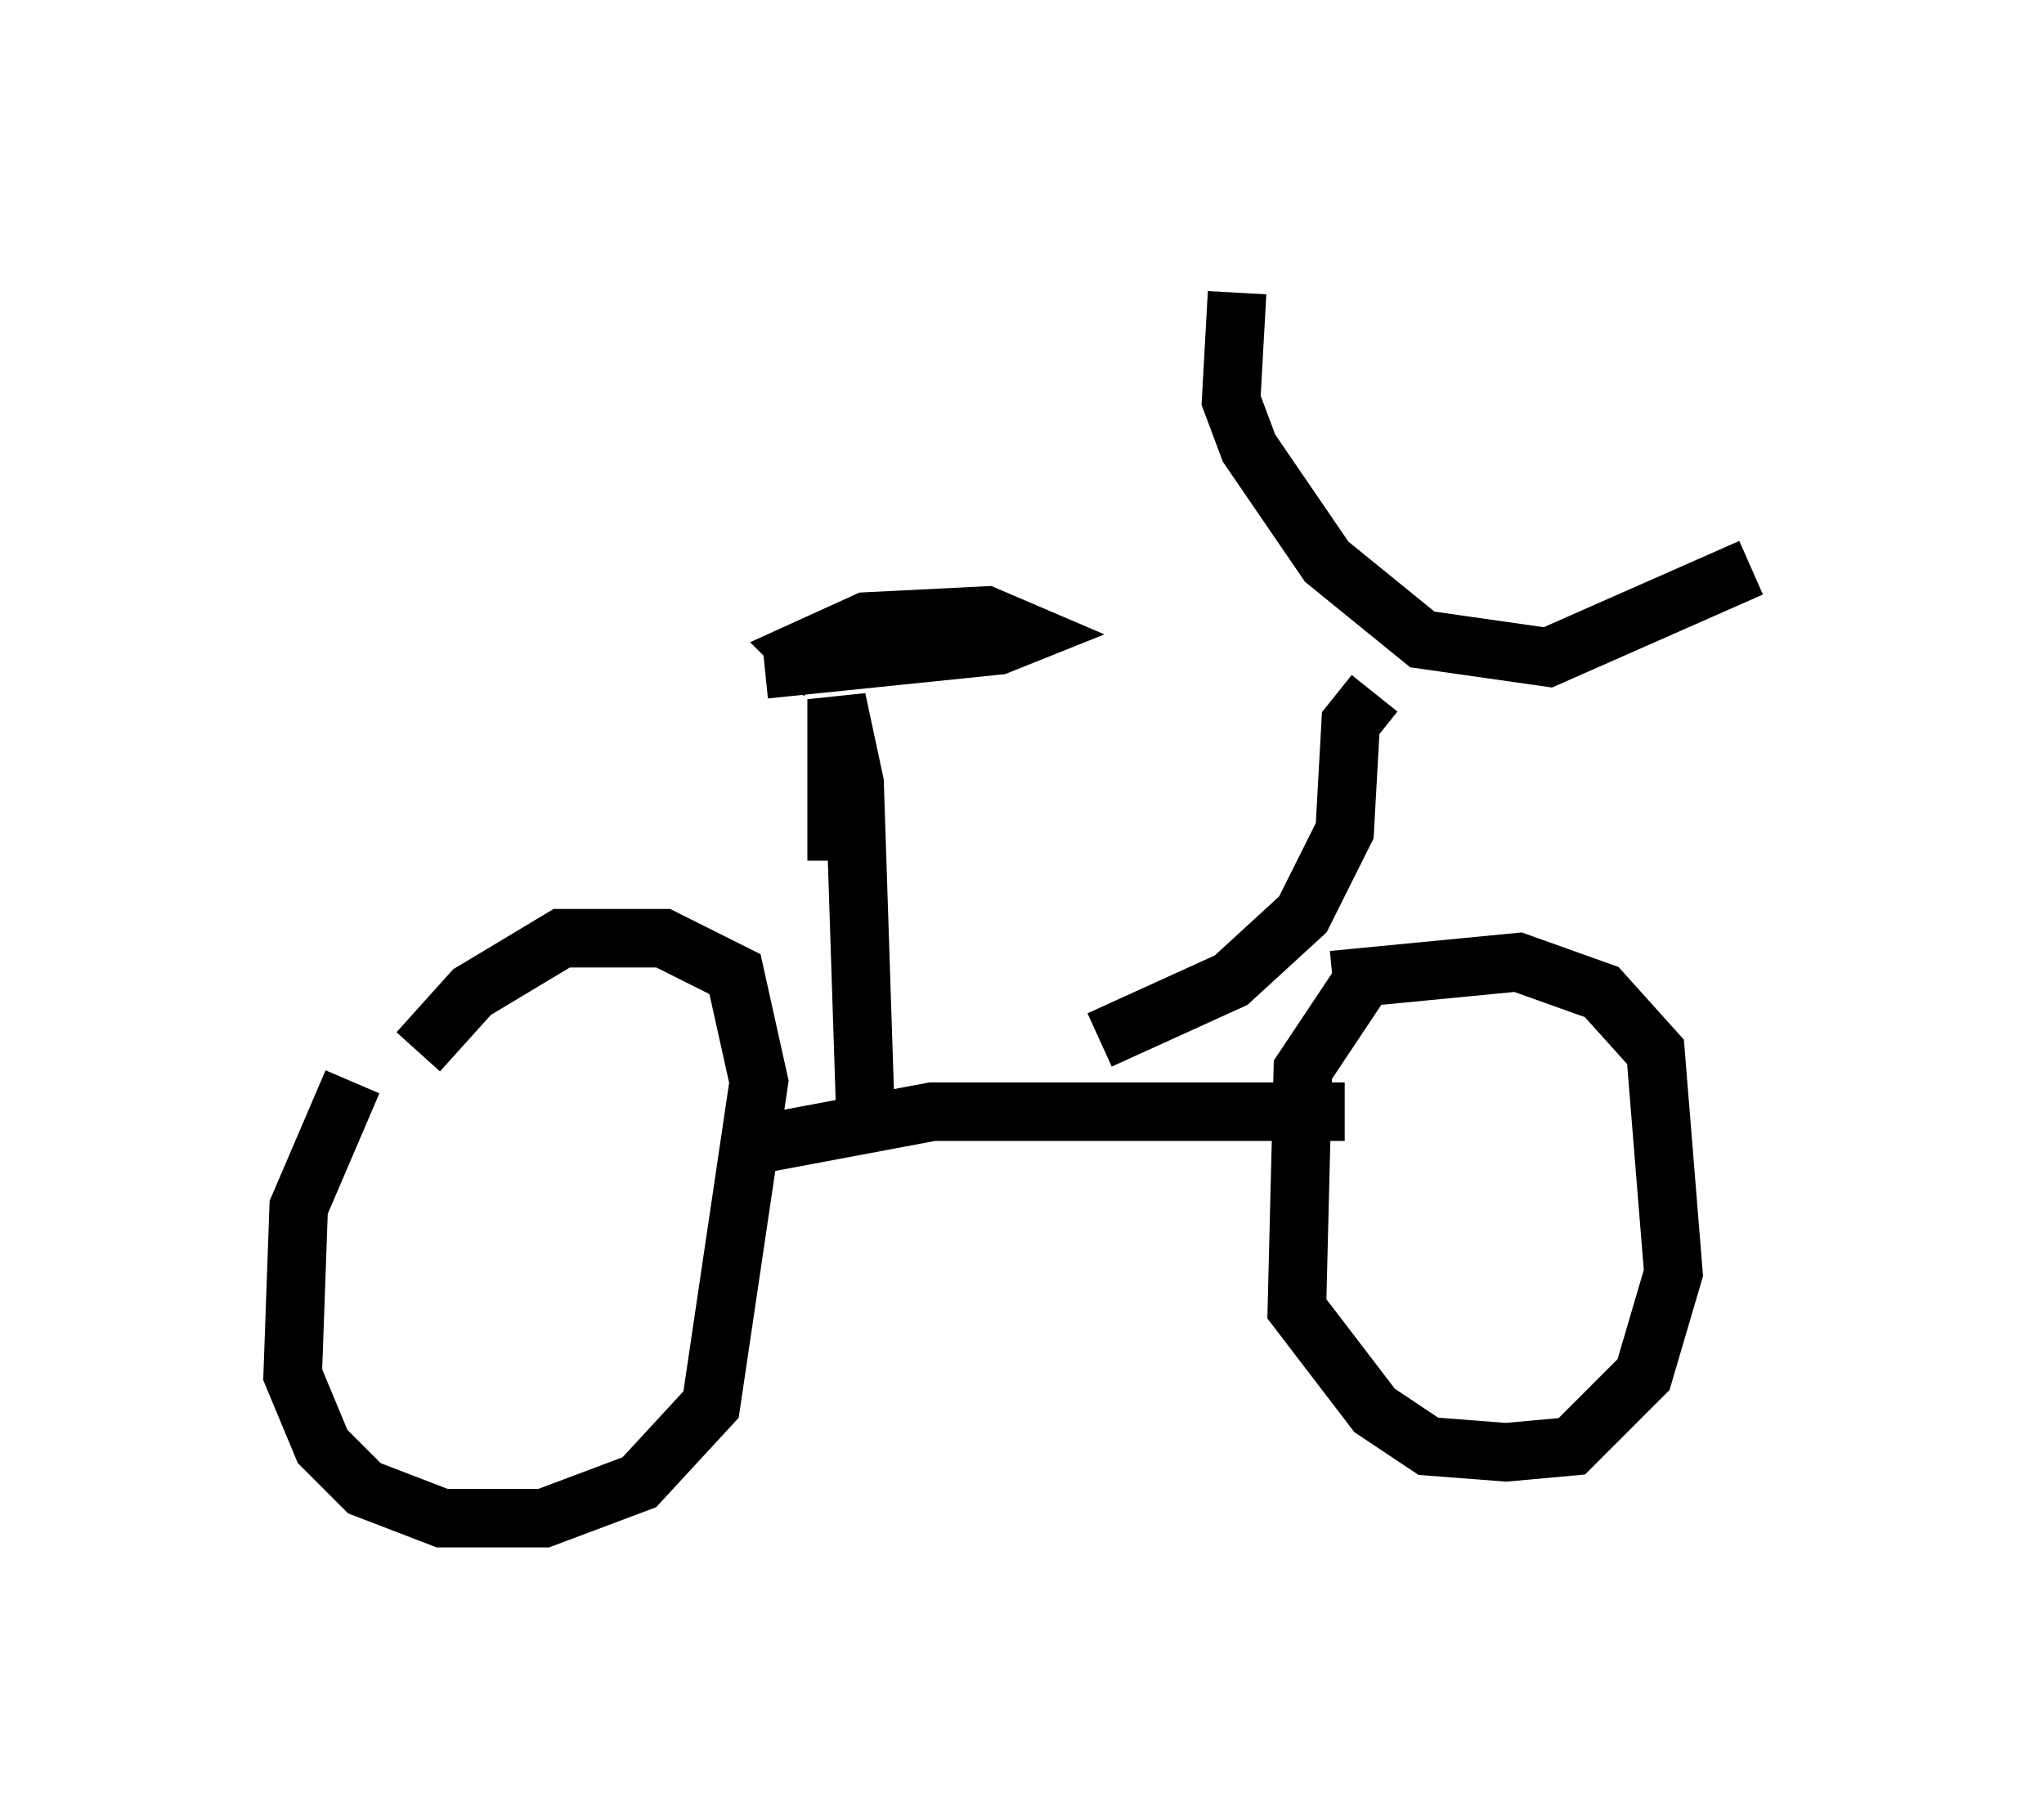 <?xml version="1.0" encoding="utf-8" ?>
<svg baseProfile="full" height="30.927" version="1.1" width="34.909" xmlns="http://www.w3.org/2000/svg" xmlns:ev="http://www.w3.org/2001/xml-events" xmlns:xlink="http://www.w3.org/1999/xlink"><defs /><rect fill="white" height="30.927" width="34.909" x="0" y="0" /><path d="M6.735, 17.761 m-0.715, 0.715 l-0.919, 2.144 -0.102, 2.858 l0.51, 1.225 0.715, 0.715 l1.327, 0.51 1.735, 0.0 l1.633, -0.613 1.225, -1.327 l0.817, -5.513 -0.408, -1.838 l-1.225, -0.613 -1.735, 0.0 l-1.531, 0.919 -0.919, 1.021 m16.129, -1.225 l-1.021, 1.531 -0.102, 4.083 l1.327, 1.735 0.919, 0.613 l1.327, 0.102 1.123, -0.102 l1.225, -1.225 0.51, -1.735 l-0.306, -3.777 -0.919, -1.021 l-1.429, -0.51 -3.165, 0.306 m-1.633, -11.74 l-0.102, 1.838 0.306, 0.817 l1.327, 1.94 1.633, 1.327 l2.144, 0.306 3.471, -1.531 m-6.431, 2.144 l-0.408, 0.51 -0.102, 1.838 l-0.715, 1.429 -1.225, 1.123 l-2.246, 1.021 m-6.125, 1.838 l3.267, -0.613 7.044, 0.0 m-8.677, -4.288 l0.0, -2.756 0.306, 1.429 l0.204, 6.227 m-1.735, -8.167 l3.981, -0.408 0.51, -0.204 l-0.715, -0.306 -2.042, 0.102 l-1.123, 0.51 0.408, 0.408 " fill="none" stroke="black" stroke-width="1" /></svg>